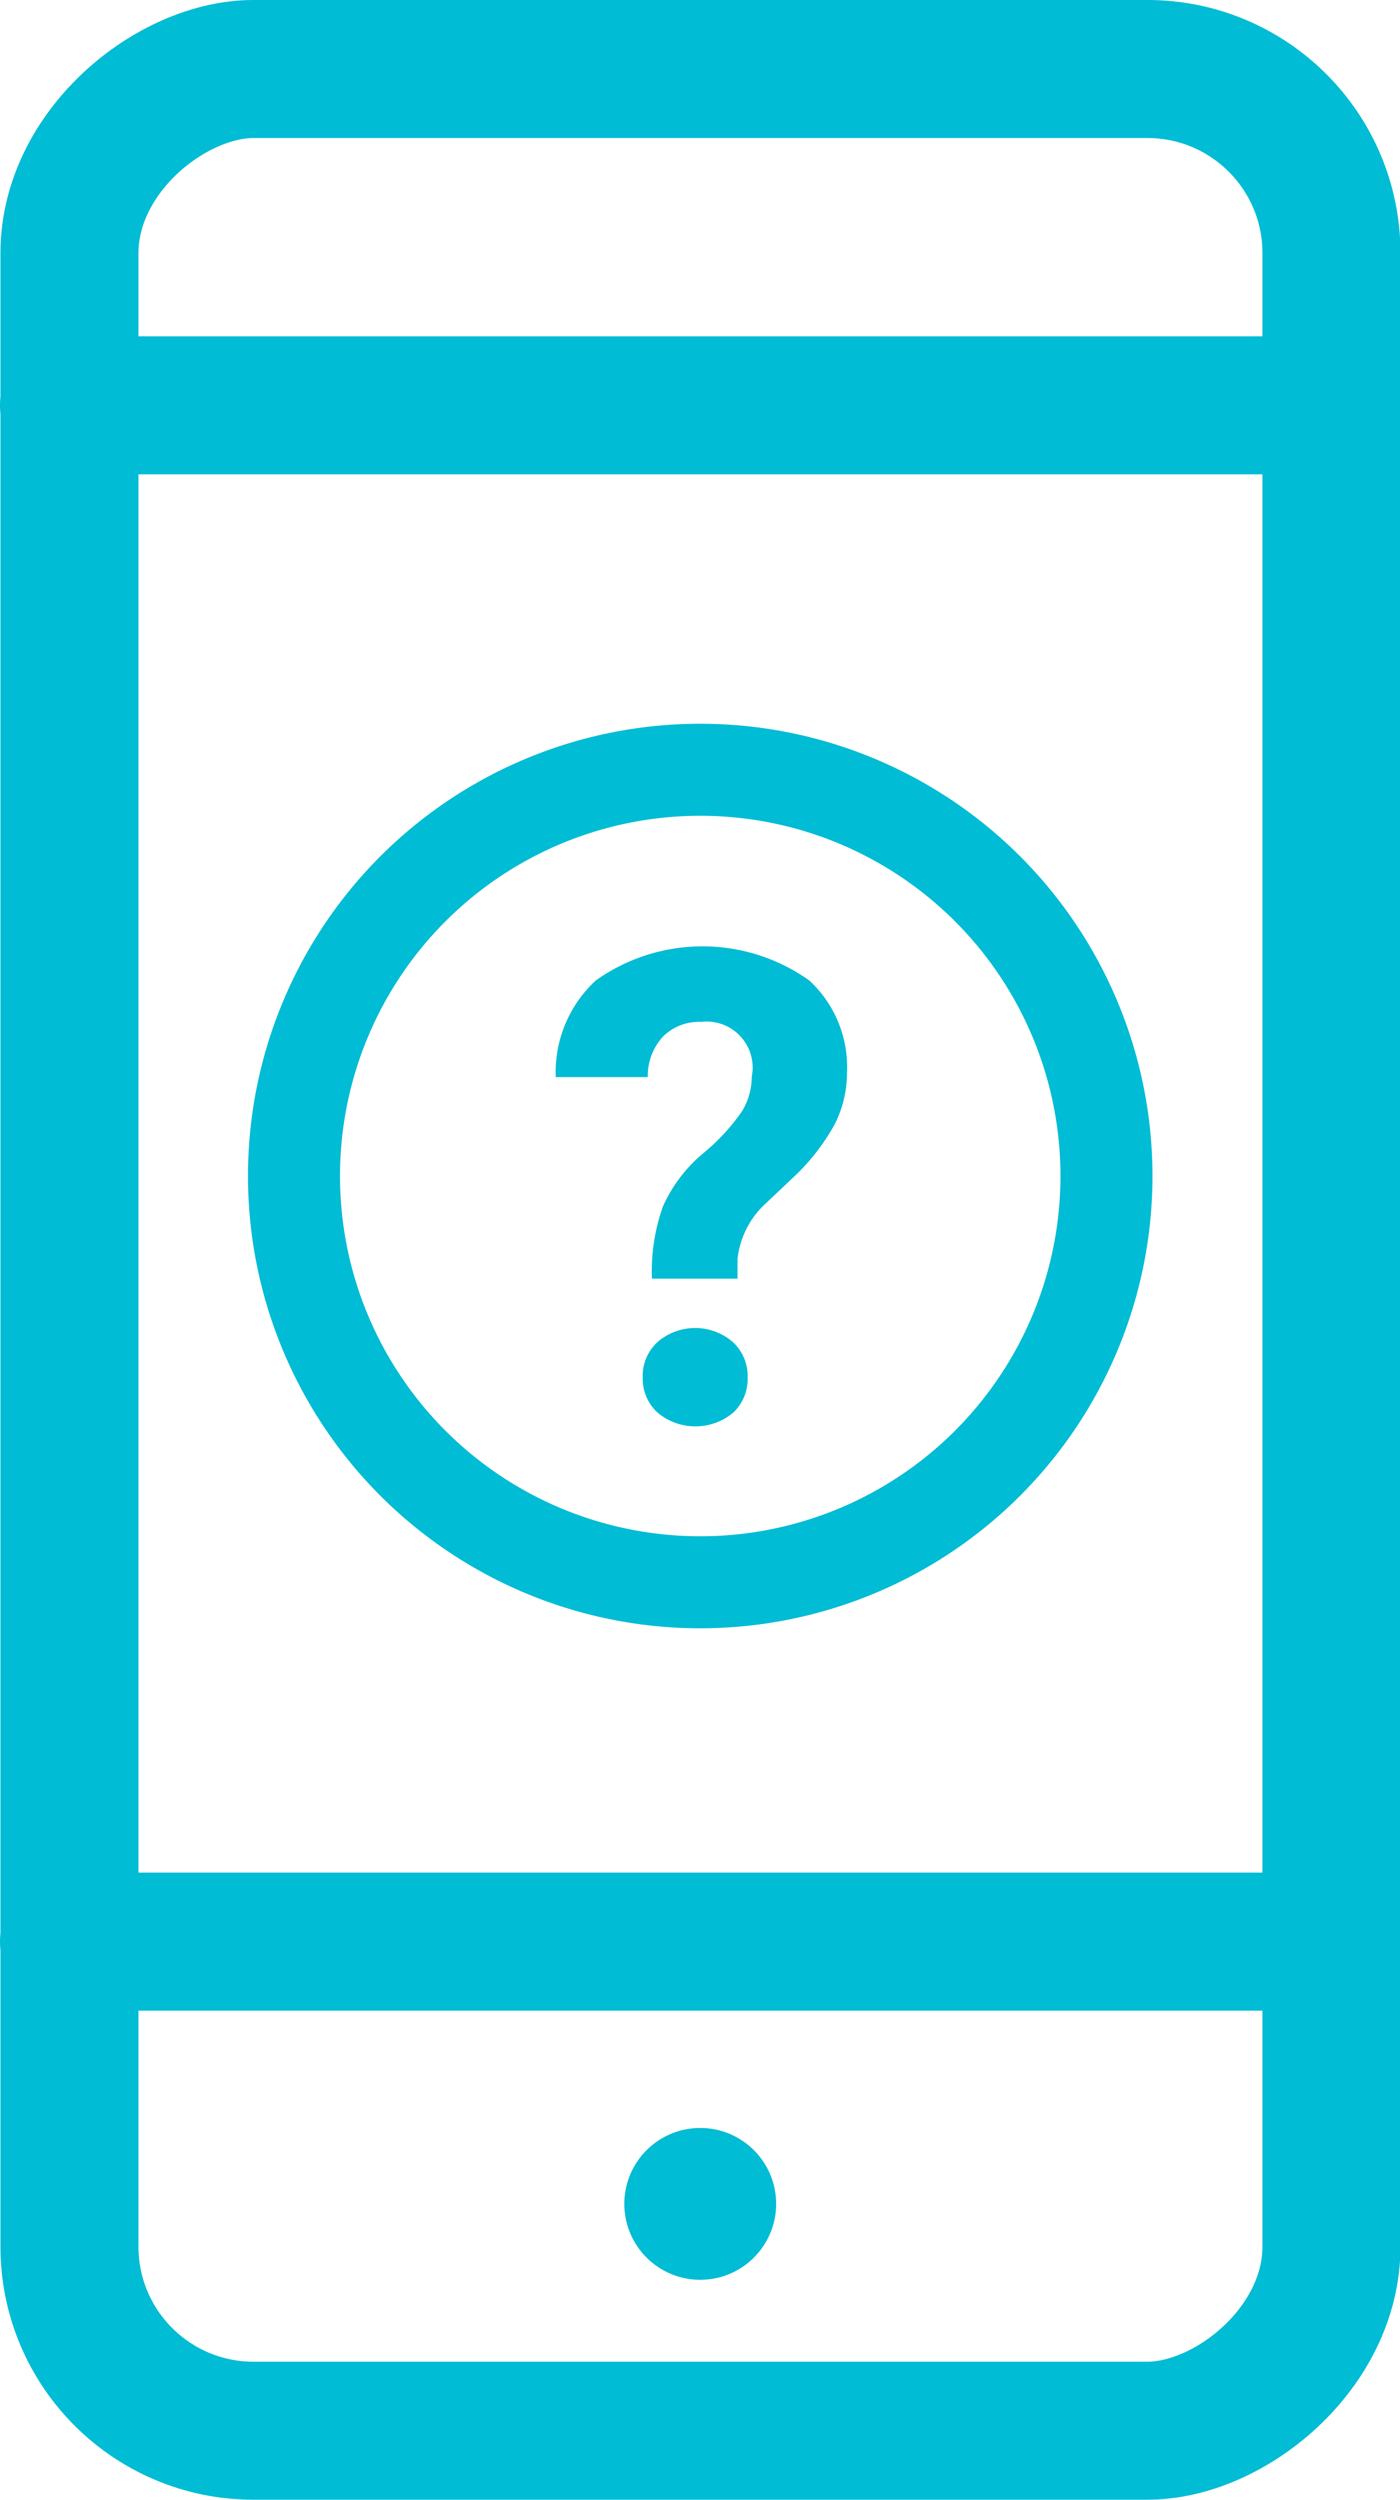 <svg id="Capa_1" data-name="Capa 1" xmlns="http://www.w3.org/2000/svg" viewBox="0 0 30.43 54.33"><defs><style>.cls-1,.cls-3{fill:none;stroke:#00bcd4;stroke-linecap:round;stroke-linejoin:round;}.cls-1{stroke-width:3px;}.cls-2{fill:#00bcd4;}.cls-3{stroke-width:2px;}</style></defs><title>ico-appClaro</title><rect class="cls-1" x="769.08" y="2215.66" width="51.33" height="27.43" rx="4" ry="4" transform="translate(2244.6 -767.58) rotate(90)"/><line class="cls-1" x1="1.5" y1="8.81" x2="28.93" y2="8.81"/><line class="cls-1" x1="1.5" y1="42.2" x2="28.93" y2="42.2"/><circle class="cls-2" cx="15.22" cy="47.9" r="1.65"/><circle class="cls-3" cx="15.22" cy="25.56" r="8.83"/><path class="cls-2" d="M793.7,2230a4.22,4.22,0,0,1,.24-1.57,3.2,3.2,0,0,1,.87-1.15,4.48,4.48,0,0,0,.85-0.92,1.45,1.45,0,0,0,.21-0.75,1,1,0,0,0-1.1-1.19,1.11,1.11,0,0,0-.83.32,1.26,1.26,0,0,0-.33.88h-2a2.71,2.71,0,0,1,.87-2.1,4,4,0,0,1,4.64,0,2.56,2.56,0,0,1,.82,2,2.47,2.47,0,0,1-.27,1.13,4.64,4.64,0,0,1-.93,1.18l-0.57.54a1.92,1.92,0,0,0-.61,1.2l0,0.43h-1.8Zm-0.2,2.15a1,1,0,0,1,.32-0.77,1.25,1.25,0,0,1,1.64,0,1,1,0,0,1,.32.77,1,1,0,0,1-.31.76,1.28,1.28,0,0,1-1.65,0A1,1,0,0,1,793.5,2232.2Z" transform="translate(-779.53 -2202.21)"/></svg>
